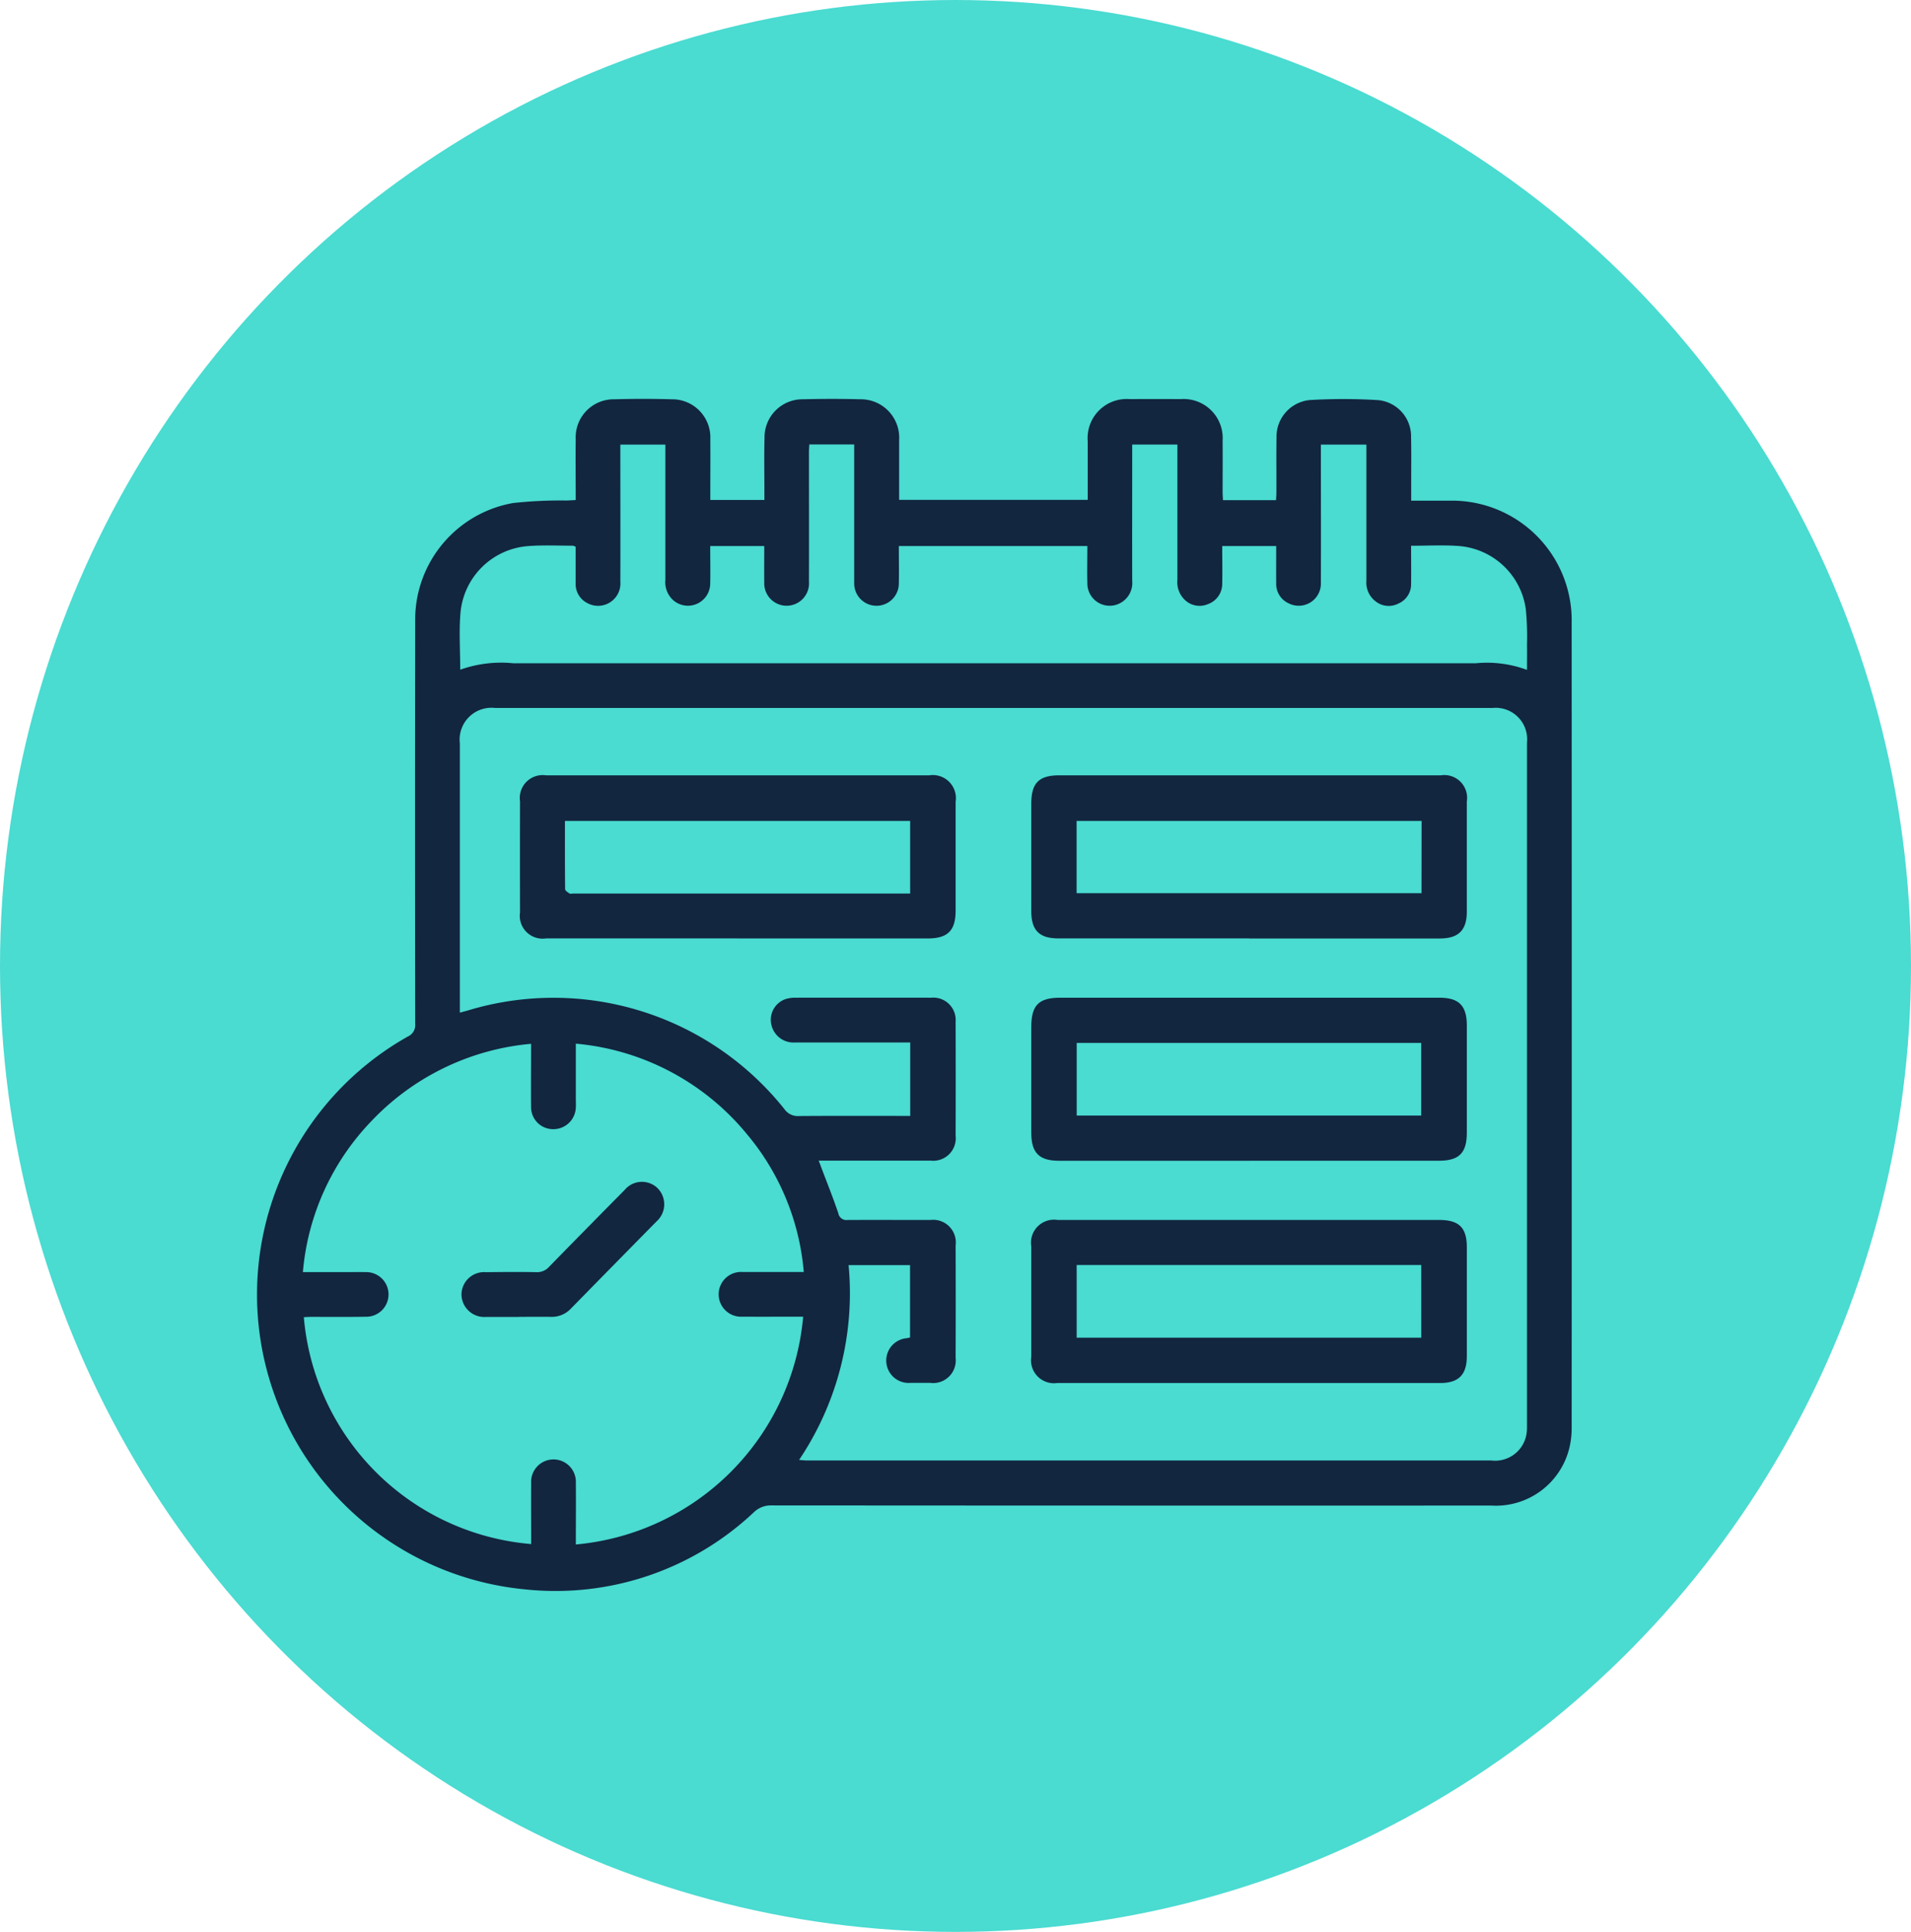 <svg xmlns="http://www.w3.org/2000/svg" xmlns:xlink="http://www.w3.org/1999/xlink" width="93" height="94" viewBox="0 0 93 94">
  <defs>
    <clipPath id="clip-path">
      <rect id="Rectángulo_371044" data-name="Rectángulo 371044" width="63.987" height="57.991" fill="#12263f"/>
    </clipPath>
  </defs>
  <g id="Grupo_1037561" data-name="Grupo 1037561" transform="translate(0.275 -0.334)">
    <ellipse id="Elipse_4870" data-name="Elipse 4870" cx="46.5" cy="47" rx="46.5" ry="47" transform="translate(-0.275 0.334)" fill="#4adbd1"/>
    <g id="Grupo_1041032" data-name="Grupo 1041032" transform="translate(12.231 19.742)">
      <g id="Grupo_1041031" data-name="Grupo 1041031" transform="translate(0)" clip-path="url(#clip-path)">
        <path id="Trazado_794093" data-name="Trazado 794093" d="M56.171,4.945c0-.3,0-.551,0-.8,0-.762.01-1.524-.006-2.285a1.771,1.771,0,0,0-1.608-1.8,27.976,27.976,0,0,0-3.3-.005,1.791,1.791,0,0,0-1.641,1.815c-.014.894,0,1.789-.006,2.684,0,.117-.01.235-.016.373H47.011c-.006-.137-.018-.265-.018-.394,0-.834.007-1.668,0-2.5A1.9,1.9,0,0,0,44.962.011q-1.251-.007-2.5,0a1.9,1.9,0,0,0-2.033,2.047c0,.941,0,1.882,0,2.855H31.251V4.5c0-.834,0-1.668,0-2.5A1.87,1.87,0,0,0,29.343.019c-.93-.025-1.862-.022-2.792,0A1.85,1.85,0,0,0,24.7,1.9c-.022.858-.006,1.717-.006,2.575,0,.141,0,.282,0,.444H22.062V4.532c0-.858.007-1.717,0-2.575A1.855,1.855,0,0,0,20.185.02c-.93-.027-1.862-.026-2.792,0a1.851,1.851,0,0,0-1.882,1.93c-.011.977,0,1.955,0,2.973-.168.009-.307.017-.445.023a20.984,20.984,0,0,0-2.6.122,5.762,5.762,0,0,0-4.767,5.676q-.014,9.829,0,19.658a.608.608,0,0,1-.356.623,14.409,14.409,0,0,0,5.7,26.9,14.069,14.069,0,0,0,11.135-3.749,1.179,1.179,0,0,1,.863-.336q17.518.012,35.036.007a3.677,3.677,0,0,0,3.781-2.765,4.042,4.042,0,0,0,.122-1q.009-19.586,0-39.171a5.827,5.827,0,0,0-5.939-5.958c-.612,0-1.225,0-1.876,0M9.873,29.866v-.439q0-6.329,0-12.658a1.549,1.549,0,0,1,1.72-1.729q24.264,0,48.527,0a1.531,1.531,0,0,1,1.685,1.688q0,16.629,0,33.258a2.161,2.161,0,0,1-.04.468,1.547,1.547,0,0,1-1.7,1.2q-16.647,0-33.294,0c-.111,0-.222-.015-.389-.027a14.547,14.547,0,0,0,2.409-9.479h2.991v3.522l-.168.035a1.09,1.09,0,0,0,.2,2.172c.314,0,.629,0,.943,0A1.1,1.1,0,0,0,34,46.664q.009-2.738,0-5.477a1.1,1.1,0,0,0-1.229-1.235c-1.342,0-2.684-.007-4.026,0a.4.4,0,0,1-.454-.328c-.254-.754-.553-1.494-.834-2.239-.036-.1-.072-.193-.12-.321h.446q2.5,0,5.005,0A1.094,1.094,0,0,0,34,35.853q.008-2.775,0-5.549a1.088,1.088,0,0,0-1.187-1.167q-3.3-.005-6.6,0a1.519,1.519,0,0,0-.5.071,1.063,1.063,0,0,0-.685,1.217,1.1,1.1,0,0,0,1.156.89q2.611,0,5.223,0h.384v3.573h-.447c-1.656,0-3.313-.007-4.969.006a.787.787,0,0,1-.7-.327,14.368,14.368,0,0,0-15.383-4.818c-.124.036-.249.068-.419.115m5.645,1.509a12.172,12.172,0,0,1,8.323,4.4,11.971,11.971,0,0,1,2.769,6.709c-1.042,0-2.018,0-3,0a1.089,1.089,0,1,0,.008,2.175c.87.006,1.741,0,2.611,0h.351A12.2,12.2,0,0,1,15.518,55.741c0-.133,0-.262,0-.39,0-.87.009-1.741,0-2.611a1.089,1.089,0,1,0-2.175.017c-.007.858,0,1.716,0,2.575v.388A12.111,12.111,0,0,1,2.28,44.681c.118-.005.235-.015.353-.015.882,0,1.765.008,2.647-.006a1.086,1.086,0,1,0,.006-2.171c-.35-.008-.7,0-1.052,0h-2a12.065,12.065,0,0,1,3.31-7.322,12.2,12.2,0,0,1,7.795-3.787c0,.177,0,.306,0,.435,0,.882-.01,1.765,0,2.647A1.07,1.07,0,0,0,14.4,35.533a1.091,1.091,0,0,0,1.117-1.056c.008-.133,0-.266,0-.4,0-.88,0-1.759,0-2.7m-5.626-18.2c0-.971-.065-1.882.014-2.78a3.571,3.571,0,0,1,3.319-3.236c.709-.053,1.426-.017,2.139-.018a.506.506,0,0,1,.146.053c0,.3,0,.586,0,.875s0,.6,0,.907a1.03,1.03,0,0,0,.556.951,1.088,1.088,0,0,0,1.618-1.042c.007-2.08,0-4.159,0-6.239V2.225h2.192v.425c0,2.055,0,4.111,0,6.166a1.172,1.172,0,0,0,.405,1A1.086,1.086,0,0,0,22.057,9c.013-.612,0-1.225,0-1.841h2.63c0,.608-.006,1.186,0,1.764a1.09,1.09,0,1,0,2.175-.038c.008-2.092,0-4.183,0-6.275,0-.128.011-.256.017-.393h2.185V2.6q0,2.992,0,5.985c0,.133,0,.266,0,.4a1.086,1.086,0,0,0,2.172-.008c.013-.6,0-1.2,0-1.816h9.175c0,.624-.014,1.216,0,1.807a1.085,1.085,0,0,0,1.535,1,1.11,1.11,0,0,0,.647-1.119c-.006-2.08,0-4.159,0-6.239V2.223h2.2v.419q0,3.083,0,6.166a1.188,1.188,0,0,0,.344.956,1.034,1.034,0,0,0,1.143.222,1.045,1.045,0,0,0,.694-1.011c.013-.6,0-1.2,0-1.814h2.627c0,.619-.005,1.209,0,1.8a1.035,1.035,0,0,0,.612.99,1.079,1.079,0,0,0,1.562-1.018c.008-2.092,0-4.183,0-6.275,0-.14,0-.281,0-.433H53.99c0,.146,0,.265,0,.385q0,3.119,0,6.239a1.144,1.144,0,0,0,.431.989,1.027,1.027,0,0,0,1.128.12,1.015,1.015,0,0,0,.617-.949c.008-.612,0-1.224,0-1.863.783,0,1.52-.04,2.251.008a3.57,3.57,0,0,1,3.334,3.1,14.428,14.428,0,0,1,.054,1.737c.007.38,0,.759,0,1.195a5.609,5.609,0,0,0-2.482-.323H12.463a5.946,5.946,0,0,0-2.571.314" transform="translate(0 0)" fill="#12263f"/>
        <path id="Trazado_794094" data-name="Trazado 794094" d="M423.933,260.424h9.246c.983,0,1.365-.38,1.366-1.355q0-2.647,0-5.294a1.124,1.124,0,0,0-1.29-1.287q-9.319,0-18.637,0a1.115,1.115,0,0,0-1.272,1.266q-.006,2.7,0,5.4a1.113,1.113,0,0,0,1.267,1.268q4.659,0,9.319,0m-8.4-5.718h16.8v3.536h-16.4c-.06,0-.135.022-.178-.005-.084-.054-.212-.136-.213-.207-.013-1.1-.009-2.2-.009-3.324" transform="translate(-400.545 -234.17)" fill="#12263f"/>
        <path id="Trazado_794095" data-name="Trazado 794095" d="M81.026,260.441h9.282c.905,0,1.311-.4,1.312-1.3q0-2.683,0-5.366a1.107,1.107,0,0,0-1.263-1.272q-9.282,0-18.565,0c-1,0-1.367.375-1.367,1.386q0,2.611,0,5.221c0,.936.392,1.327,1.315,1.327h9.282m8.394-2.2H72.631v-3.517H89.42Z" transform="translate(-32.743 -234.186)" fill="#12263f"/>
        <path id="Trazado_794096" data-name="Trazado 794096" d="M81.028,409.554h9.246c.979,0,1.353-.38,1.353-1.362q0-2.611,0-5.221c0-.963-.383-1.349-1.332-1.349H71.839c-1.044,0-1.407.364-1.408,1.419q0,2.574,0,5.149c0,.982.38,1.366,1.351,1.366h9.246m8.379-2.2H72.642v-3.533H89.407Z" transform="translate(-32.749 -372.485)" fill="#12263f"/>
        <path id="Trazado_794097" data-name="Trazado 794097" d="M81.031,550.715H71.713a1.121,1.121,0,0,0-1.282,1.29q0,2.683,0,5.366a1.117,1.117,0,0,0,1.26,1.278q9.318,0,18.636,0c.9,0,1.3-.4,1.3-1.311q0-2.647,0-5.293c0-.958-.379-1.33-1.349-1.33H81.031m8.379,5.728H72.64v-3.535H89.409Z" transform="translate(-32.749 -510.764)" fill="#12263f"/>
        <path id="Trazado_794098" data-name="Trazado 794098" d="M611.6,531.68c.52,0,1.039-.006,1.559,0a1.27,1.27,0,0,0,.972-.4q2.08-2.123,4.165-4.239a1.115,1.115,0,0,0,.061-1.615,1.093,1.093,0,0,0-1.613.085q-1.836,1.854-3.659,3.72a.783.783,0,0,1-.627.276c-.821-.018-1.643-.008-2.464,0a1.1,1.1,0,0,0-1.187,1.09,1.11,1.11,0,0,0,1.2,1.087c.532,0,1.063,0,1.595,0" transform="translate(-598.855 -487.015)" fill="#12263f"/>
      </g>
    </g>
  </g>
</svg>
